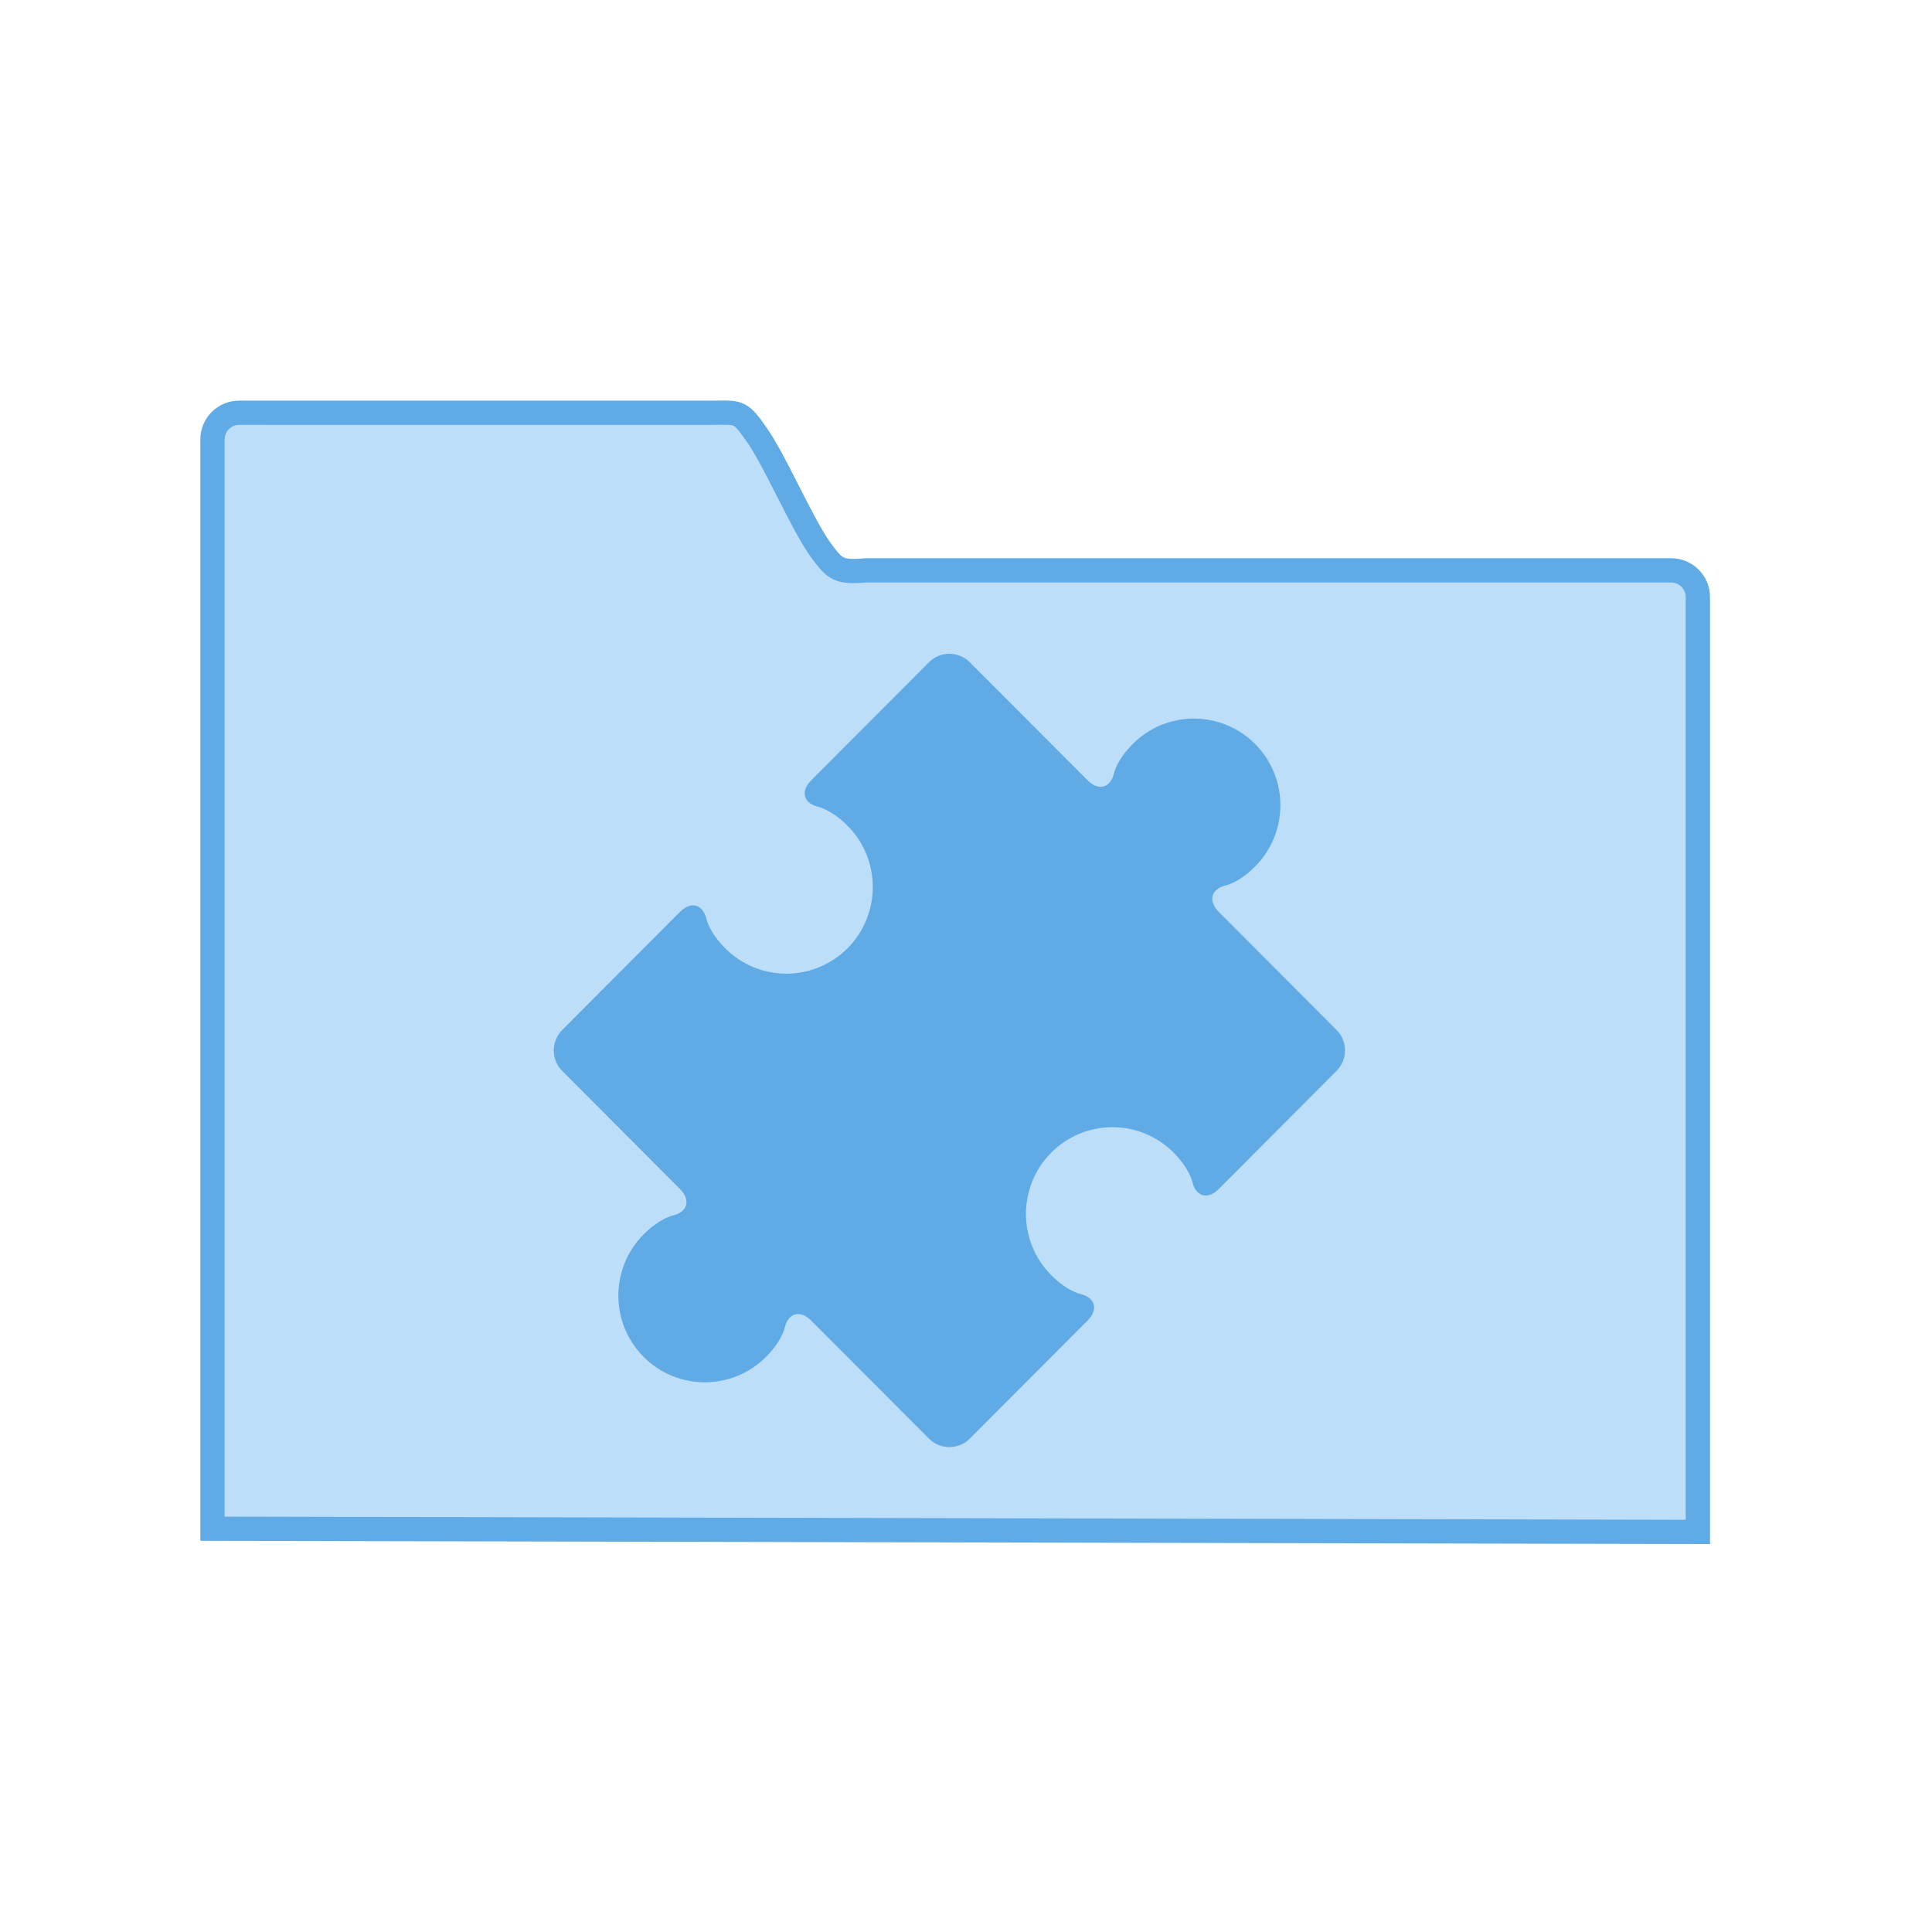 <?xml version="1.0" encoding="UTF-8" standalone="no"?>
<!-- Created with Inkscape (http://www.inkscape.org/) -->

<svg
   xmlns:sketch="http://www.bohemiancoding.com/sketch/ns"
   xmlns:dc="http://purl.org/dc/elements/1.1/"
   xmlns:cc="http://creativecommons.org/ns#"
   xmlns:rdf="http://www.w3.org/1999/02/22-rdf-syntax-ns#"
   xmlns:svg="http://www.w3.org/2000/svg"
   xmlns="http://www.w3.org/2000/svg"
   xmlns:sodipodi="http://sodipodi.sourceforge.net/DTD/sodipodi-0.dtd"
   xmlns:inkscape="http://www.inkscape.org/namespaces/inkscape"
   width="32"
   height="32"
   id="svg5453"
   version="1.1"
   inkscape:version="0.91 r13725"
   sodipodi:docname="folder-templates.svg">
  <defs
     id="defs5455">
    <linearGradient
       id="linearGradient5263">
      <stop
         offset="0"
         style="stop-color:#a0d5ff;stop-opacity:1"
         id="stop5265" />
      <stop
         offset="1"
         style="stop-color:#a0d5ff;stop-opacity:1"
         id="stop5267" />
    </linearGradient>
  </defs>
  <sodipodi:namedview
     id="base"
     pagecolor="#ffffff"
     bordercolor="#666666"
     borderopacity="1.0"
     inkscape:pageopacity="0"
     inkscape:pageshadow="2"
     inkscape:zoom="15"
     inkscape:cx="2.5"
     inkscape:cy="16.914865"
     inkscape:document-units="px"
     inkscape:current-layer="layer1"
     showgrid="true"
     fit-margin-top="0"
     fit-margin-left="0"
     fit-margin-right="0"
     fit-margin-bottom="0"
     inkscape:window-width="1366"
     inkscape:window-height="642"
     inkscape:window-x="0"
     inkscape:window-y="33"
     inkscape:window-maximized="1"
     inkscape:showpageshadow="false"
     borderlayer="true"
     showguides="true"
     inkscape:guide-bbox="true"
     inkscape:object-nodes="true"
     inkscape:snap-bbox="true">
    <inkscape:grid
       type="xygrid"
       id="grid4063" />
    <sodipodi:guide
       position="2,30"
       orientation="28,0"
       id="guide4167" />
    <sodipodi:guide
       position="17,5"
       orientation="0,28"
       id="guide4169" />
    <sodipodi:guide
       position="30,2"
       orientation="-28,0"
       id="guide4171" />
    <sodipodi:guide
       position="30,30"
       orientation="0,-28"
       id="guide4173" />
    <sodipodi:guide
       position="2,30"
       orientation="28,0"
       id="guide4181" />
    <sodipodi:guide
       position="16,30"
       orientation="0,-14"
       id="guide4187" />
    <sodipodi:guide
       position="5,30"
       orientation="28,0"
       id="guide4143" />
    <sodipodi:guide
       position="5,2"
       orientation="0,22"
       id="guide4145" />
    <sodipodi:guide
       position="27,2"
       orientation="-28,0"
       id="guide4147" />
    <sodipodi:guide
       position="27,30"
       orientation="0,-22"
       id="guide4149" />
    <sodipodi:guide
       position="27,30"
       orientation="0,-7"
       id="guide4155" />
    <sodipodi:guide
       position="27,23"
       orientation="-7,-1e-05"
       id="guide4162" />
    <sodipodi:guide
       position="24,27"
       orientation="0,1"
       id="guide3378" />
  </sodipodi:namedview>
  <g
     inkscape:label="Capa 1"
     inkscape:groupmode="layer"
     id="layer1"
     transform="translate(-384.571,-515.798)">
    <g
       id="g4187"
       transform="matrix(0.786,0,0,0.784,93.326,112.355)">
      <g
         transform="matrix(0.108,0,0,0.108,446.175,491.514)"
         id="g4956"
         style="stroke:#60aae5;stroke-opacity:1;stroke-width:4.738;stroke-miterlimit:4;stroke-dasharray:none">
        <g
           style="fill:#bddef8;fill-opacity:1;stroke:#60aae5;stroke-width:1.815;stroke-miterlimit:4;stroke-dasharray:none;stroke-opacity:1"
           transform="matrix(2.611,0,0,2.611,-768.225,390.279)"
           id="layer1-7-5-6">
          <path
             sodipodi:nodetypes="scccssccccs"
             d="m 43.887,-36.699 c -1.108,0 -2,0.892 -2,2 l 0,81.609 111,0.24 0,-70.041 c 0,-1.108 -0.892,-2 -2,-2 l -60.174,0 c -2.039,0.18 -2.301,-0.09 -3.308,-1.435 -1.429,-1.912 -3.586,-7.065 -4.992,-8.929 -1.129,-1.633 -1.312,-1.443 -3.184,-1.443 z"
             inkscape:connector-curvature="0"
             id="rect8678-4-5-5-1"
             style="color:#000000;display:inline;overflow:visible;visibility:visible;fill:#bddef8;fill-opacity:1;fill-rule:nonzero;stroke:#60aae5;stroke-width:1.815;stroke-miterlimit:4;stroke-dasharray:none;stroke-opacity:1;marker:none;enable-background:accumulate" />
        </g>
      </g>
      <g
         id="g10822-9-7"
         transform="matrix(-0.013,0,0,0.013,435.164,563.406)"
         style="fill:#60aae5;fill-opacity:1">
        <g
           transform="matrix(-7.073,0,0,7.002,2712.232,-7878.291)"
           id="g5043"
           style="fill:#60aae5;fill-opacity:1">
          <g
             id="g10822-9-7-6"
             transform="matrix(-0.131,0,0,0.133,340.746,1103.069)"
             style="fill:#60aae5;fill-opacity:1">
            <g
               transform="matrix(-7.073,0,0,7.002,2712.232,-7878.291)"
               id="g5043-5"
               style="fill:#60aae5;fill-opacity:1">
              <g
                 id="g6727-1"
                 transform="matrix(0.118,0,0,0.118,-131.569,724.006)"
                 style="fill:#60aae5;fill-opacity:1">
                <path
                   inkscape:connector-curvature="0"
                   d="M 1128.881,896.237 882.037,646.805 c -23.517,-23.723 -16.186,-49.089 16.22,-56.461 0,0 26.767,-6.098 59.737,-39.405 70.783,-71.472 70.716,-187.51 0,-258.881 -70.816,-71.506 -185.514,-71.506 -256.297,0 -33.003,33.307 -38.973,60.314 -38.973,60.314 -7.297,32.804 -32.472,40.142 -55.923,16.352 L 359.957,119.458 c -23.484,-23.757 -61.96,-23.757 -85.443,0 L 27.702,368.757 c -23.45,23.791 -16.186,49.223 16.22,56.561 0,0 26.801,6.099 59.737,39.338 70.683,71.472 70.783,187.443 0,258.982 -70.75,71.472 -185.614,71.405 -256.297,0 -32.937,-33.34 -38.974,-60.381 -38.974,-60.381 -7.264,-32.771 -32.472,-40.109 -55.956,-16.386 l -246.811,249.365 c -23.484,23.723 -23.484,62.525 0,86.249 l 246.811,249.366 c 23.484,23.724 16.186,49.156 -16.22,56.528 0,0 -26.767,6.098 -59.737,39.405 -70.783,71.506 -70.783,187.409 0,258.881 70.749,71.439 185.514,71.505 256.297,0 33.003,-33.307 38.974,-60.314 38.974,-60.314 7.297,-32.804 32.473,-40.142 55.923,-16.352 l 246.844,249.264 c 23.484,23.757 61.96,23.757 85.443,0 l 246.877,-249.332 c 23.484,-23.724 16.186,-49.223 -16.22,-56.528 0,0 -26.834,-6.098 -59.771,-39.338 -70.816,-71.506 -70.783,-187.443 0,-258.982 70.75,-71.472 185.514,-71.539 256.297,0 32.97,33.307 38.94,60.382 38.94,60.382 7.297,32.771 32.439,40.176 55.956,16.452 L 1128.881,982.485 c 23.484,-23.723 23.484,-62.525 0,-86.249 l 0,0 z"
                   id="Templates"
                   sketch:type="MSShapeGroup"
                   style="fill:#60aae5;fill-opacity:1;stroke:none;stroke-width:1634.155;stroke-miterlimit:4;stroke-dasharray:none;stroke-opacity:1" />
              </g>
            </g>
          </g>
        </g>
      </g>
    </g>
  </g>
</svg>
